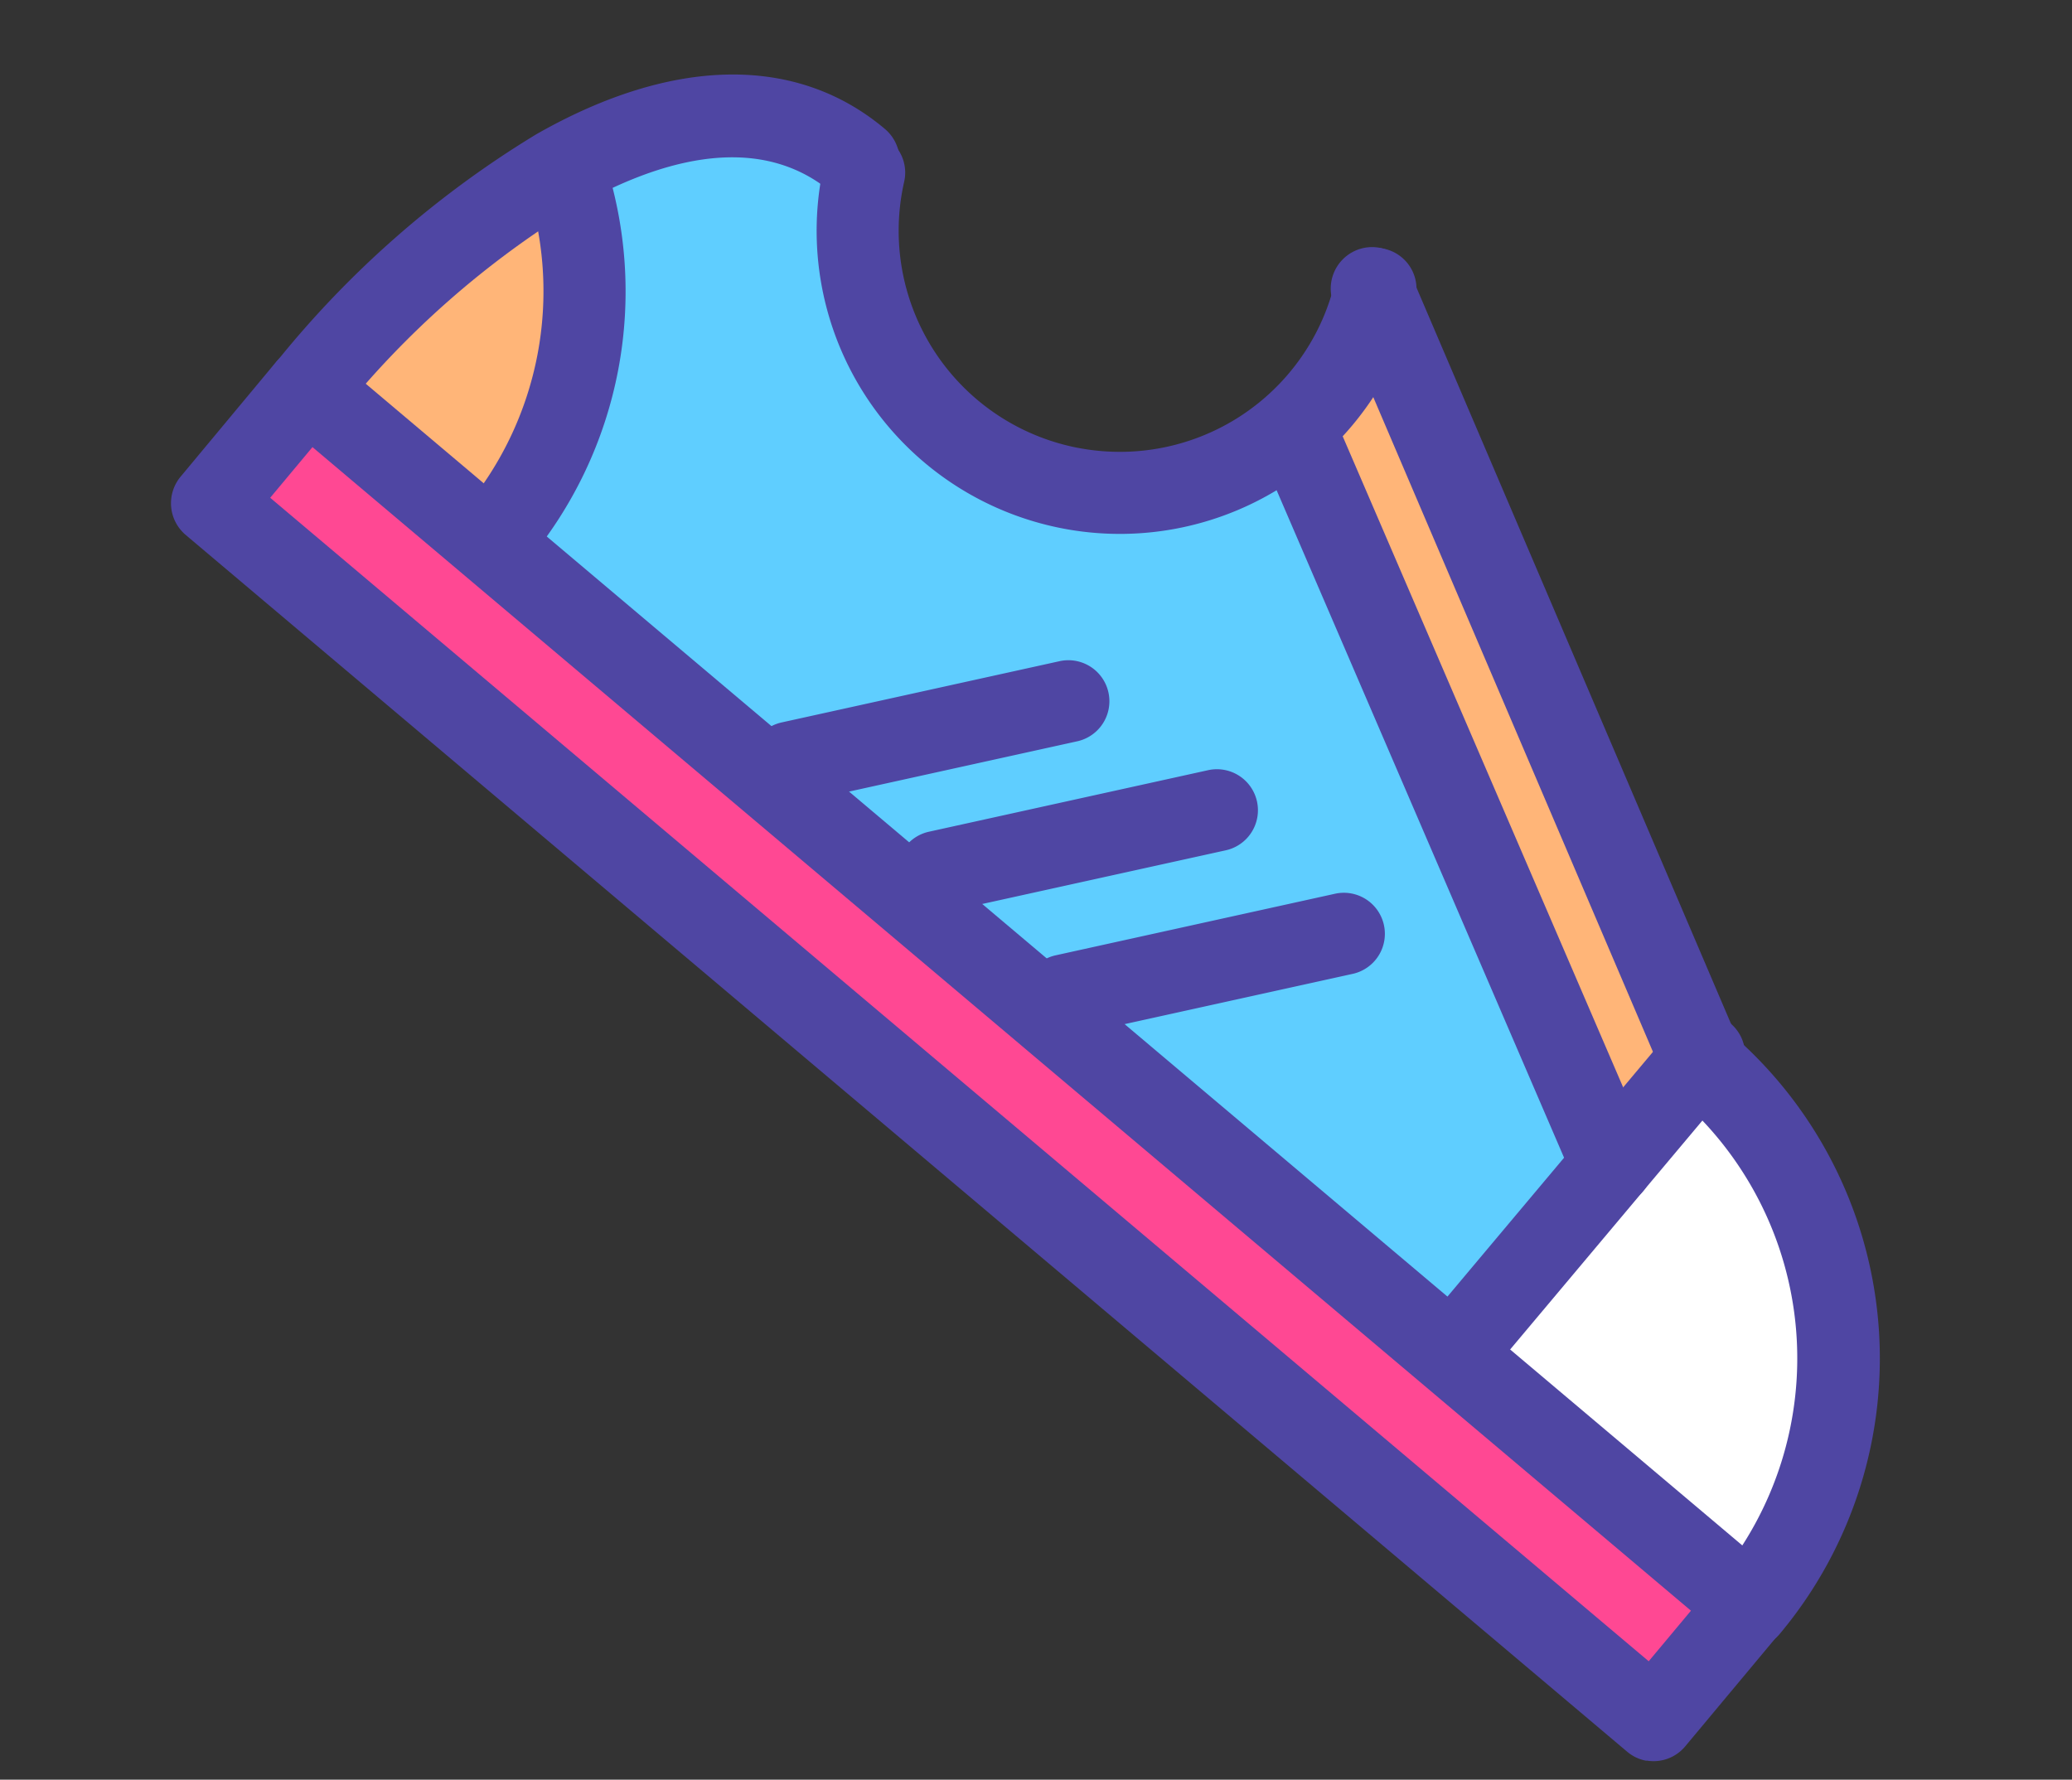 <svg xmlns="http://www.w3.org/2000/svg" width="44.903" height="38.573" viewBox="0 0 44.903 38.573"><rect x="0" y="0" width="44.903" height="38.573" fill="#333333" stroke="none"/><defs><style>.a{fill:#fff;}.b{fill:#ff4893;}.c{fill:#ffb578;}.d{fill:#5fceff;}.e{fill:#4f46a3;}</style></defs><g transform="matrix(0.985, 0.174, -0.174, 0.985, 5.664, -0.277)"><path class="a" d="M46.165,549.12l3.648,4.015v4.117l-1.271,2.338-6.3-3.456" transform="translate(-11.346 -531.079)"/><path class="b" d="M59.548,313.057l-1.6,2.765,35.349,20.3,1.606-2.765-7.2-4.133L63.937,315.578Z" transform="translate(-57.054 -304.389)"/><path class="c" d="M805.455,178.806l4.365,2.521a8.267,8.267,0,0,0,.109-8.072A20.519,20.519,0,0,0,805.455,178.806Z" transform="translate(-802.971 -170.492)"/><path class="d" d="M173.609,135.968l23.631,13.645.08-.14,2.486-4.3-9.562-14.549a5.671,5.671,0,0,1-4.447,2.154c-.094,0-.188,0-.283-.006a5.679,5.679,0,0,1-5.4-5.95l-.028-.249c-1.93-1.113-4.2-.466-6.37,1.327a8.267,8.267,0,0,1-.109,8.072Z" transform="translate(-166.655 -125.133)"/><path class="c" d="M134.124,163.27l9.562,14.549,1.568-2.715-9.91-15.083a5.651,5.651,0,0,1-1.22,3.25Z" transform="translate(-110.436 -157.783)"/><path class="e" d="M8.454,112.982a.892.892,0,0,0,.774-.45,19.813,19.813,0,0,1,4.293-5.373c1.42-1.178,3.506-2.352,5.39-1.258a.89.89,0,0,0,1.22-.329.9.9,0,0,0-.327-1.228c-2.161-1.255-4.8-.749-7.419,1.427a21.6,21.6,0,0,0-4.7,5.862.9.9,0,0,0,0,.9.893.893,0,0,0,.773.45ZM43.8,133.524a.892.892,0,0,0,.774-.45A9.3,9.3,0,0,0,41.2,120.418a.89.89,0,0,0-1.22.33.9.9,0,0,0,.327,1.228,7.491,7.491,0,0,1,2.714,10.2.9.9,0,0,0,0,.9A.892.892,0,0,0,43.8,133.524Z" transform="translate(-5.965 -103.669)"/><path class="e" d="M70.362,154.611a.892.892,0,0,0,.786-.472.9.9,0,0,0-.04-.92l-9.963-15.255a.89.89,0,0,0-1.236-.264.9.9,0,0,0-.262,1.243l0,.007,9.963,15.256A.892.892,0,0,0,70.362,154.611ZM71.8,168.829a.892.892,0,0,0,.774-.449l1.605-2.8a.9.9,0,0,0-.327-1.228L38.508,143.825a.89.89,0,0,0-1.22.329l-1.6,2.8a.9.9,0,0,0,.327,1.228l35.34,20.531a.885.885,0,0,0,.446.121Zm.386-3.367-.712,1.24L37.677,147.07l.711-1.24,33.794,19.632Z" transform="translate(-35.564 -136.209)"/><path class="e" d="M118.317,131.459a6.568,6.568,0,0,0,6.554-6.249.888.888,0,1,0-1.775-.087h0a4.791,4.791,0,0,1-4.779,4.558c-.078,0-.156,0-.236-.005a4.791,4.791,0,0,1-4.557-5.019.888.888,0,1,0-1.775-.087,6.568,6.568,0,0,0,6.242,6.881c.095.005.2.008.326.008Zm11.523,16.7a.888.888,0,0,0,.77-.444l4.053-7.02a.889.889,0,0,0-1.539-.889l-4.053,7.02a.889.889,0,0,0,.769,1.333Z" transform="translate(-99.076 -122.929)"/><path class="e" d="M178.313,169.924a.889.889,0,0,0,.742-1.377L169.492,154a.889.889,0,0,0-1.485.976l9.562,14.549a.887.887,0,0,0,.743.4Zm-26.2-9.2a.888.888,0,0,0,.771-.445,9.106,9.106,0,0,0,.121-8.939.889.889,0,1,0-1.563.845,7.341,7.341,0,0,1-.1,7.206.889.889,0,0,0,.769,1.333ZM166,168.372a.885.885,0,0,0,.339-.067l5.712-2.36a.889.889,0,1,0-.679-1.643l-5.712,2.36a.888.888,0,0,0,.34,1.71Zm-3.174-2.158a.885.885,0,0,0,.339-.067l5.712-2.36a.889.889,0,1,0-.679-1.643l-5.712,2.36a.889.889,0,0,0,.34,1.71Zm-3.554-1.777a.885.885,0,0,0,.339-.067l5.712-2.36a.889.889,0,0,0-.679-1.643l-5.712,2.36a.889.889,0,0,0,.34,1.71Z" transform="translate(-145.061 -148.999)"/></g></svg>